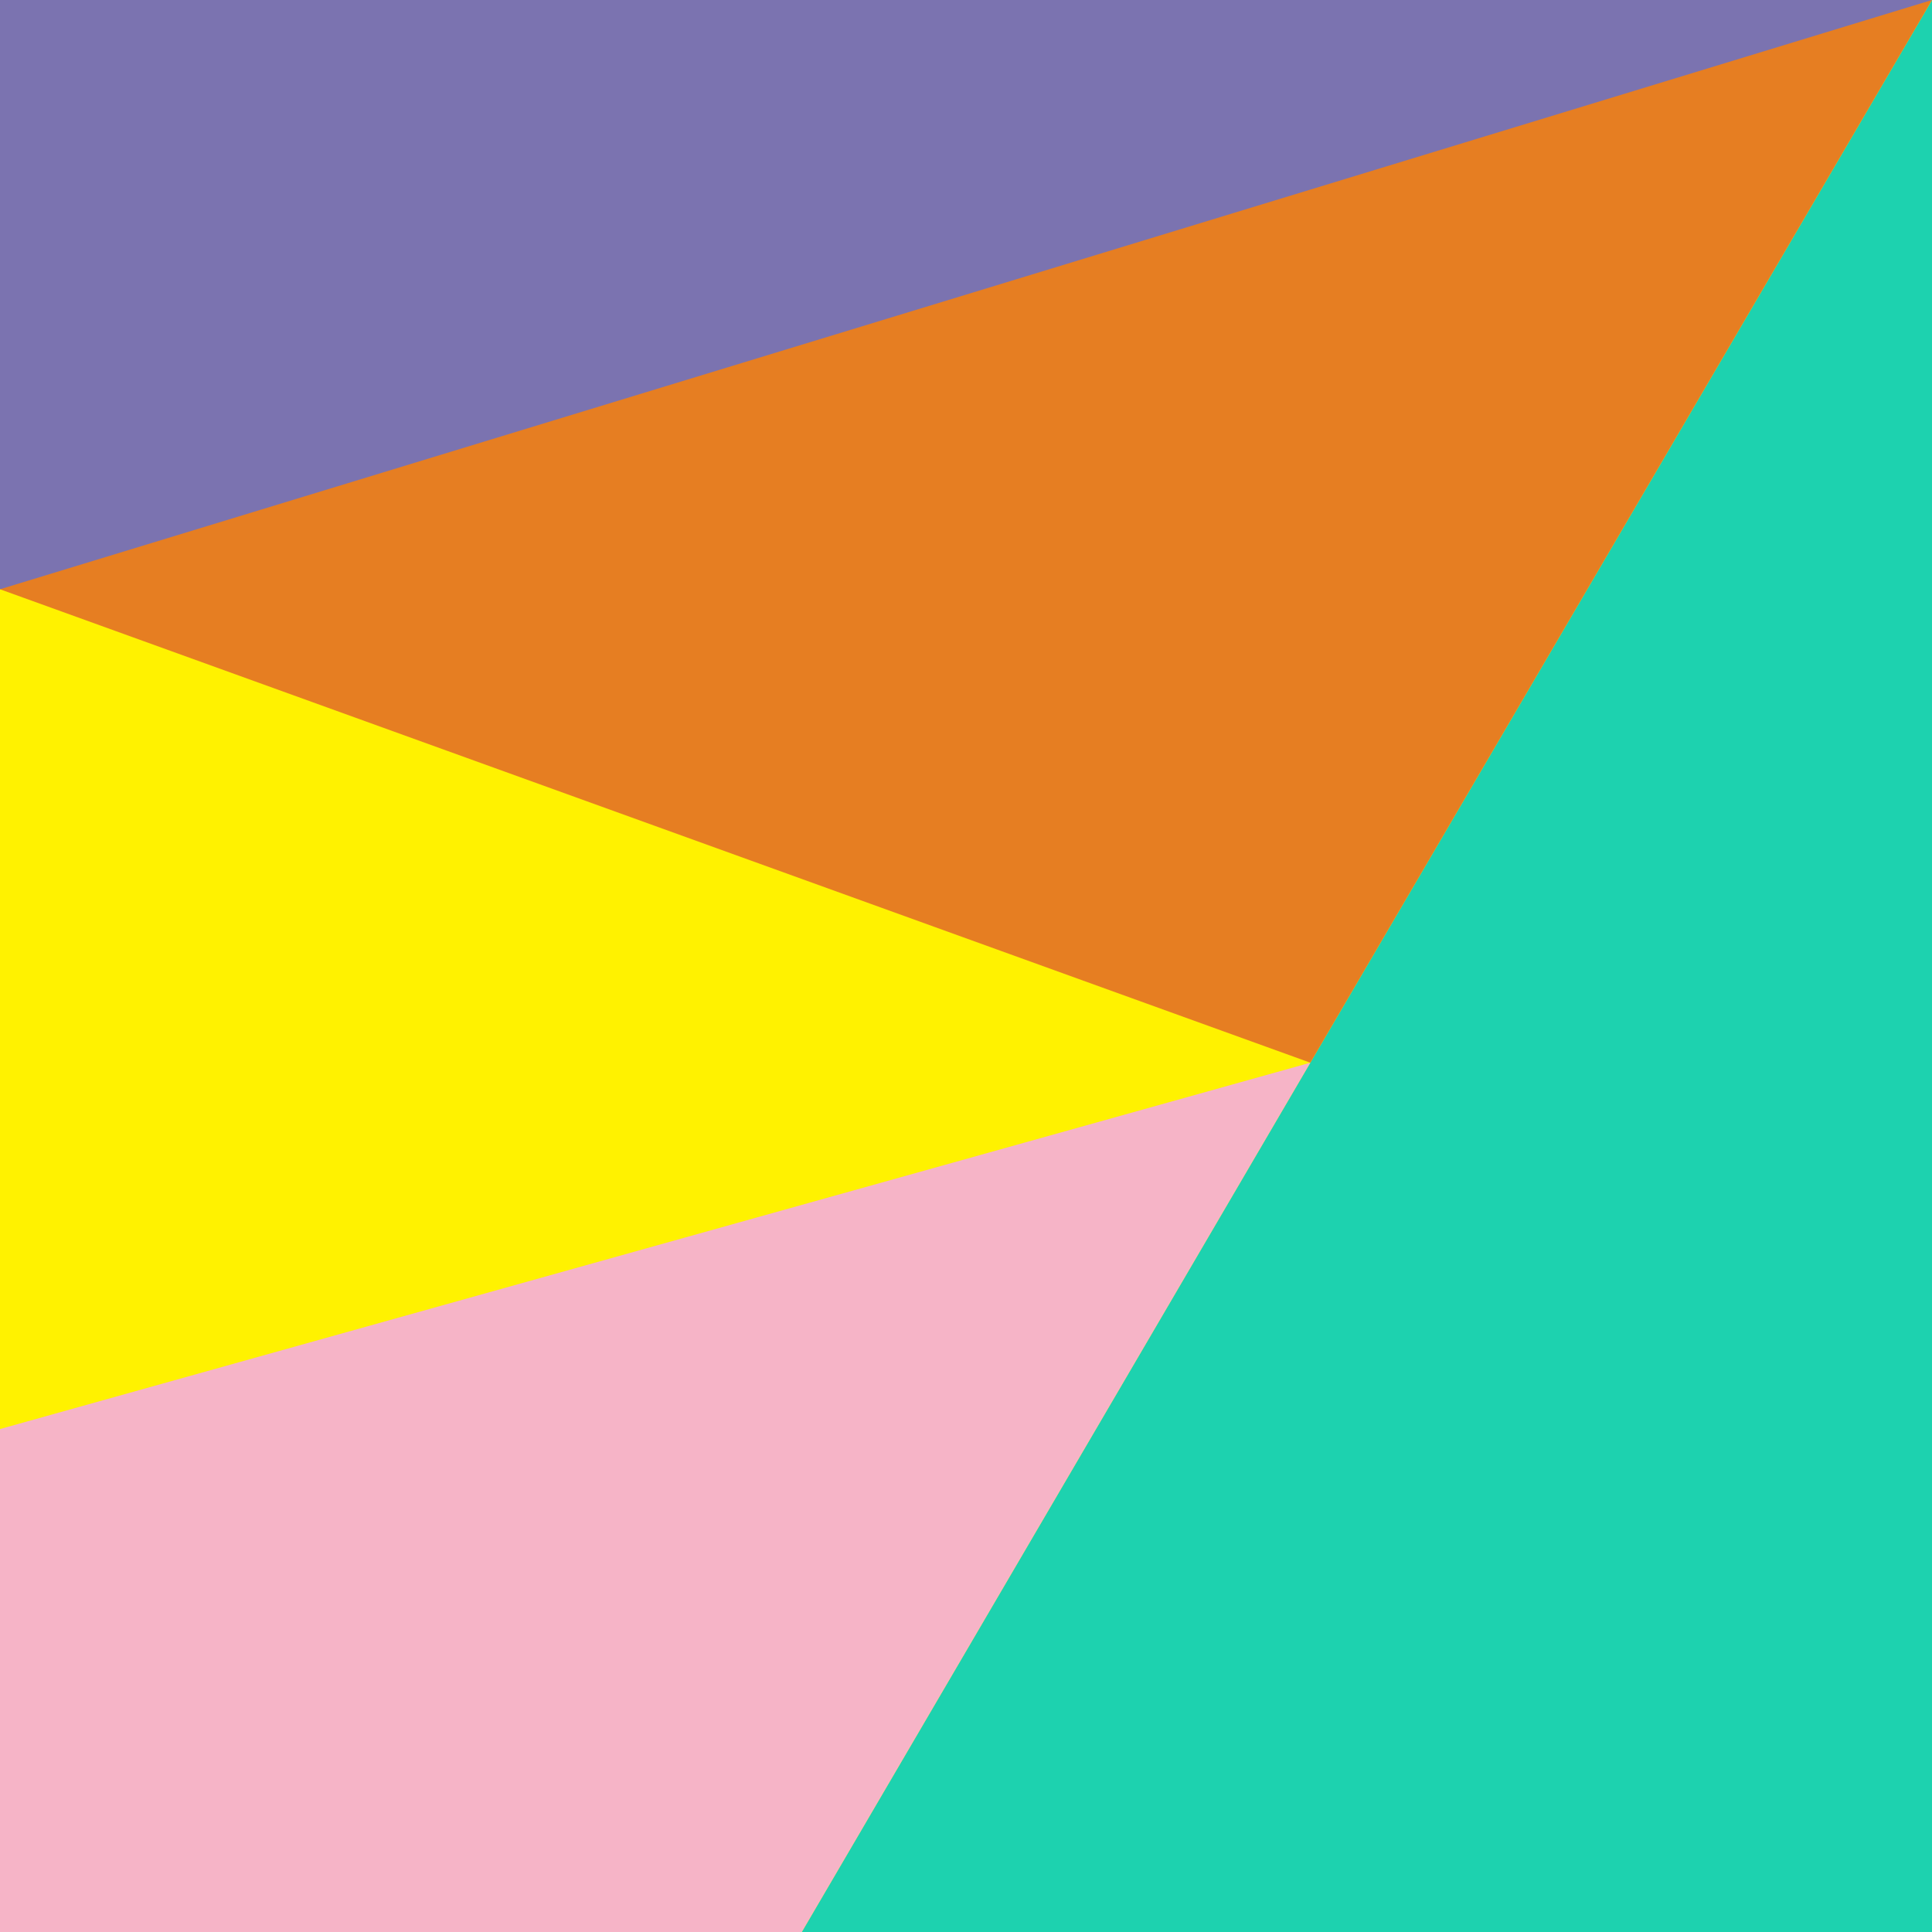 <?xml version="1.0" encoding="utf-8"?>
<!-- Generator: Adobe Illustrator 15.0.2, SVG Export Plug-In  -->
<!DOCTYPE svg PUBLIC "-//W3C//DTD SVG 1.1//EN" "http://www.w3.org/Graphics/SVG/1.1/DTD/svg11.dtd">
<svg version="1.1"
	 xmlns="http://www.w3.org/2000/svg" xmlns:xlink="http://www.w3.org/1999/xlink" xmlns:a="http://ns.adobe.com/AdobeSVGViewerExtensions/3.0/"
	 x="0px" y="0px" width="1000px" height="1000px" viewBox="0 0 1000 1000"
	 overflow="visible" enable-background="new 0 0 1000 1000" xml:space="preserve">
<defs>
</defs>
<rect class="tertiary" fill="#1DD2AF" width="1000" height="1000"/>
<polygon class="primary" fill="#FFF200" points="0,0 0,1000 0,1000 415,1000 1000,0 "/>
<polygon class="secondary" fill="#E67E22" points="0,0 0,1000 0,305 678.219,550.053 1000,0 "/>
<polygon class="quaternary" fill="#7B73B0" points="0,0 0,1000 0,305 1000,0 1000,0 "/>
<polygon class="quinary" fill="#F6B4C7" points="0,739.667 0,1000 0,1000 415,1000 678.219,550.053 "/>
</svg>
